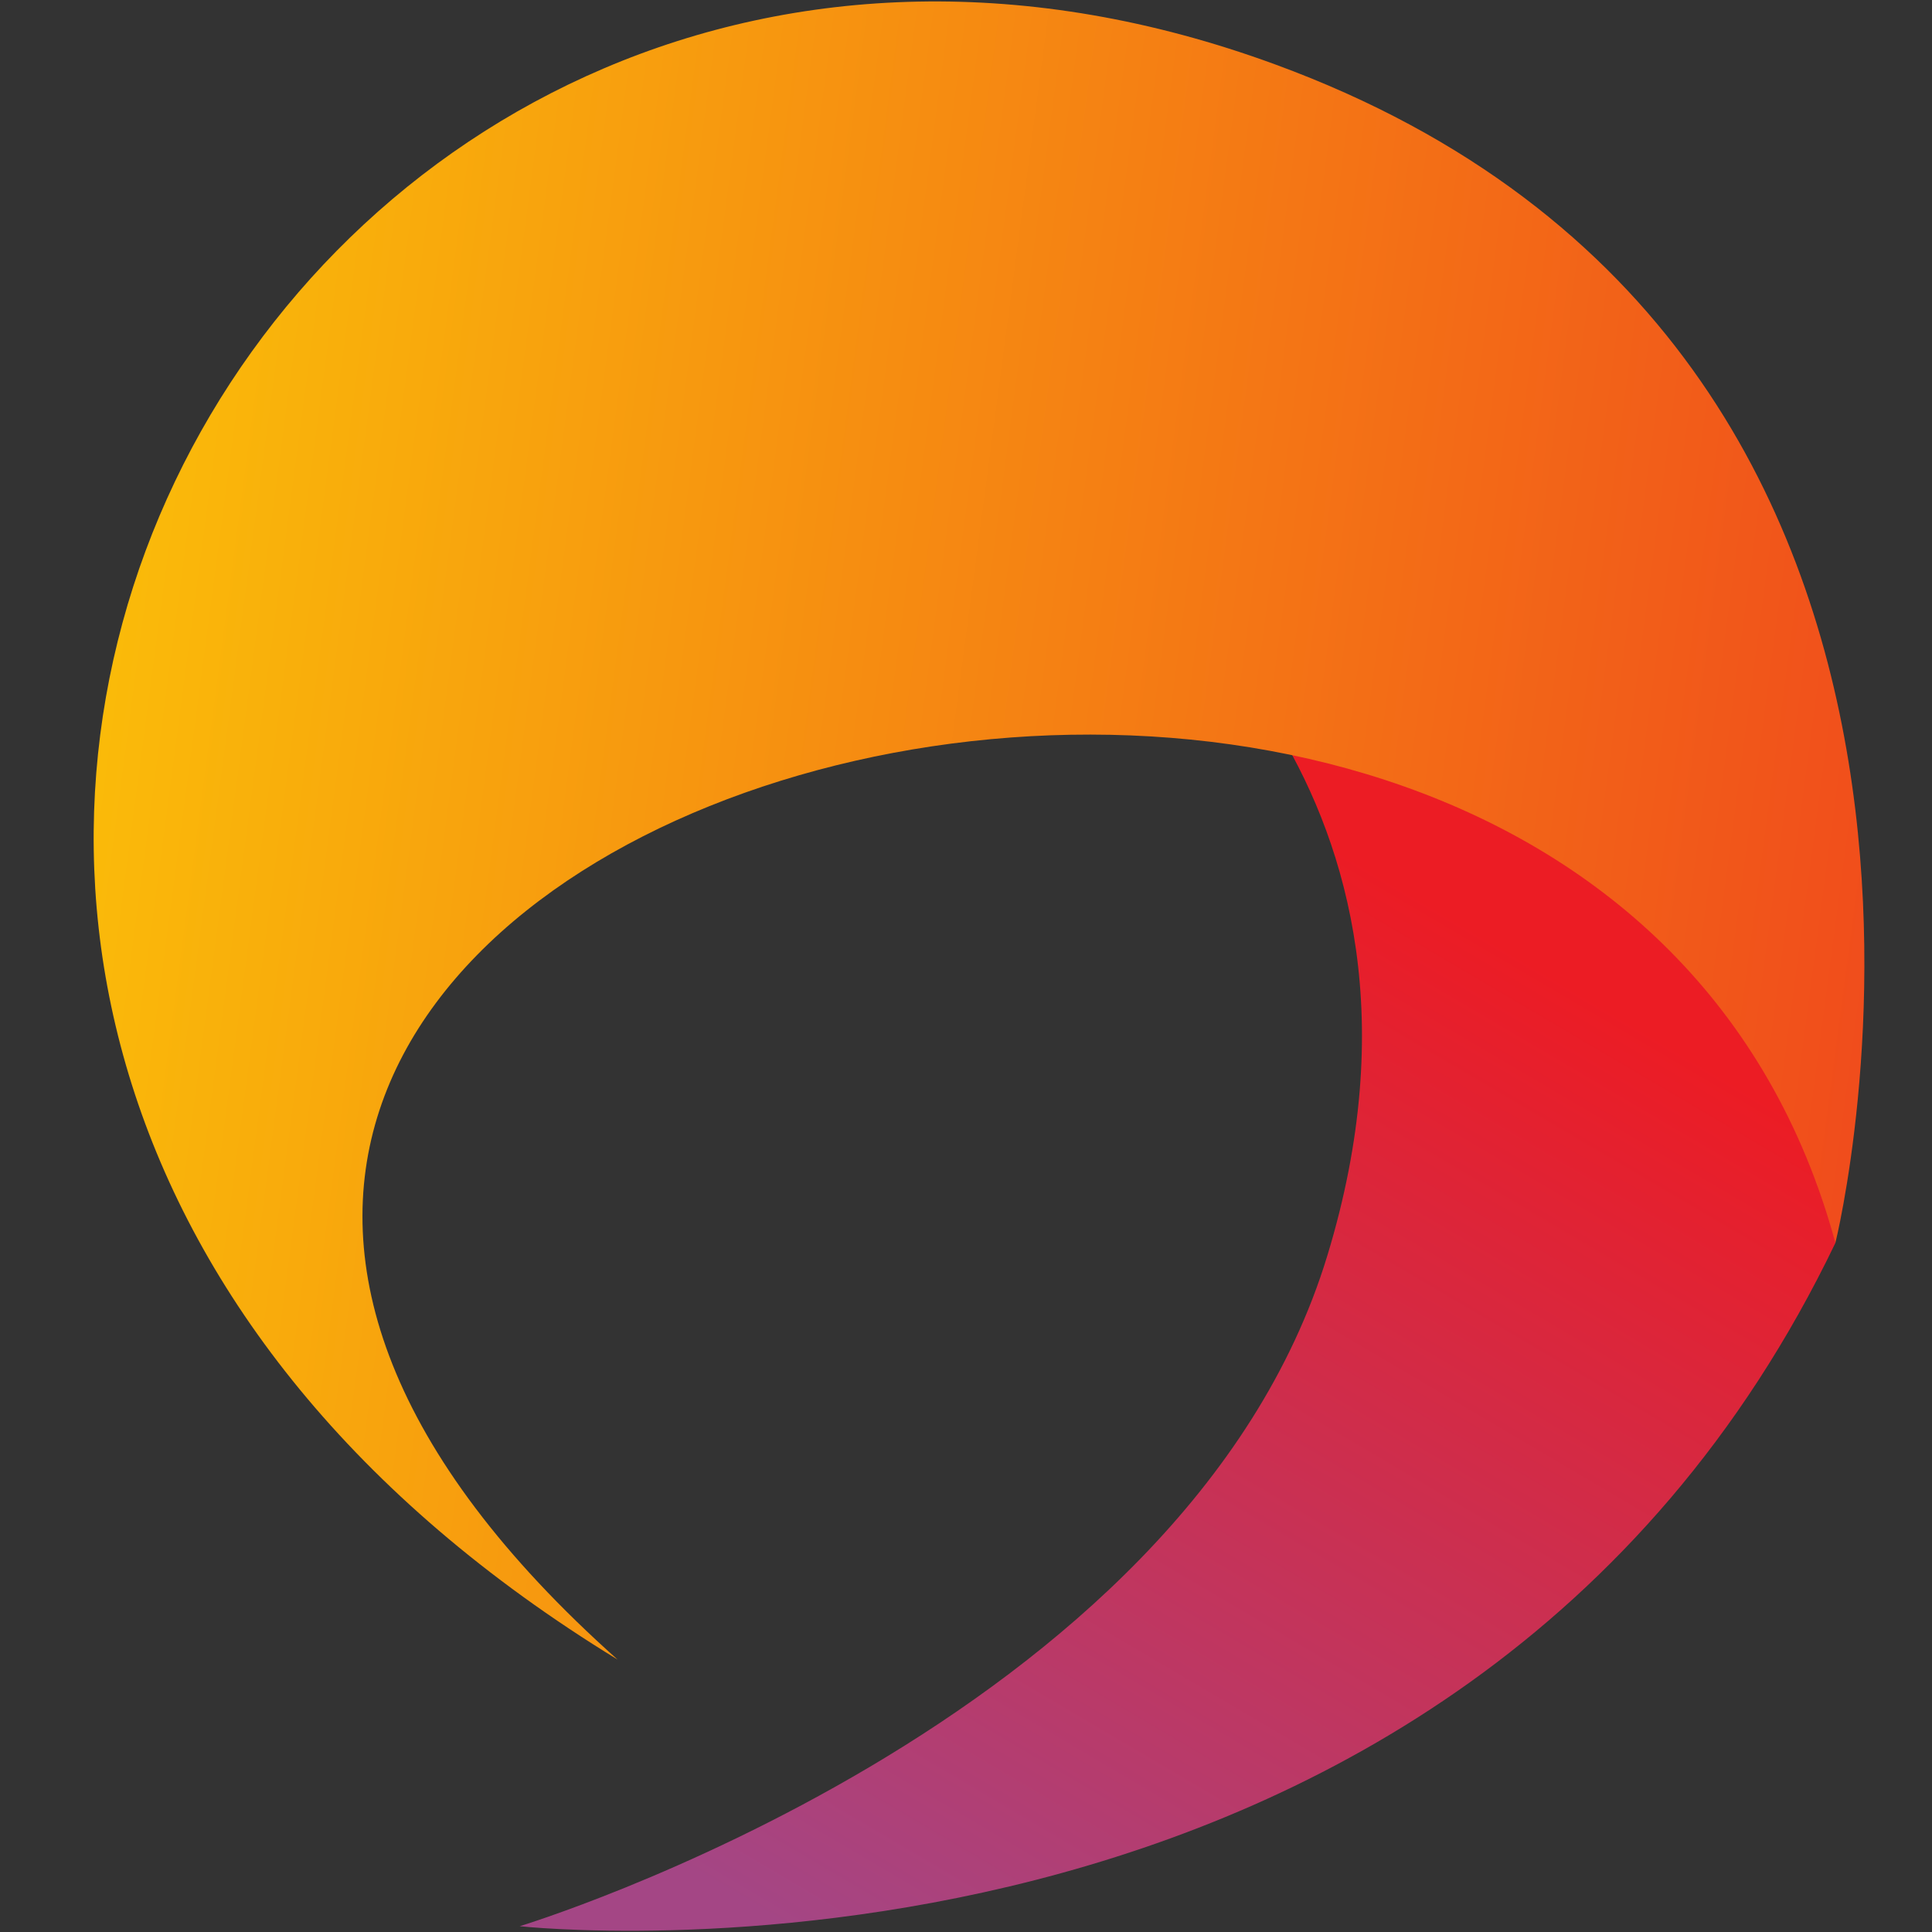 <?xml version="1.0" encoding="utf-8"?>
<!-- Generator: Adobe Illustrator 25.4.1, SVG Export Plug-In . SVG Version: 6.00 Build 0)  -->
<svg version="1.1" id="Layer_1" xmlns="http://www.w3.org/2000/svg" xmlns:xlink="http://www.w3.org/1999/xlink" x="0px" y="0px"
	 viewBox="0 0 300 300" style="enable-background:new 0 0 300 300;" xml:space="preserve">
<rect x="0" y="0" width="300" height="300" fill="#333333" stroke="none"/>
<style type="text/css">
	.st0{fill-rule:evenodd;clip-rule:evenodd;fill:url(#SVGID_1_);}
	.st1{fill-rule:evenodd;clip-rule:evenodd;fill:url(#SVGID_00000163057487081131265980000015935558706715319227_);}
</style>
<g id="Layer_2_00000047780781977332764420000010766021704210928512_">
	<g id="Layer_1-2">
		
			<linearGradient id="SVGID_1_" gradientUnits="userSpaceOnUse" x1="132.704" y1="-3.8" x2="228.264" y2="158.47" gradientTransform="matrix(1 0 0 -1 0 301.97)">
			<stop  offset="0" style="stop-color:#A44685"/>
			<stop  offset="1" style="stop-color:#EC1C24"/>
		</linearGradient>
		<path class="st0" d="M174.7,87.3c0,0,53.6,34.9,31.4,107.7S80.7,299.1,80.7,299.1S226.3,315.3,285,193
			C285,193,282.2,97.3,174.7,87.3z"/>
		
			<linearGradient id="SVGID_00000014630687433245816240000016622370338196766854_" gradientUnits="userSpaceOnUse" x1="413.846" y1="134.784" x2="-122.603" y2="205.91" gradientTransform="matrix(1 0 0 -1 0 301.97)">
			<stop  offset="0" style="stop-color:#EC1C24"/>
			<stop  offset="1" style="stop-color:#FFF100"/>
		</linearGradient>
		<path style="fill-rule:evenodd;clip-rule:evenodd;fill:url(#SVGID_00000014630687433245816240000016622370338196766854_);" d="
			M95.9,257.7C-48.3,129.2,244.5,43.9,285,193c0,0,34.4-138.5-87-183C43.8-46.6-69.3,156.7,95.9,257.7z"/>
	</g>
</g>
</svg>
